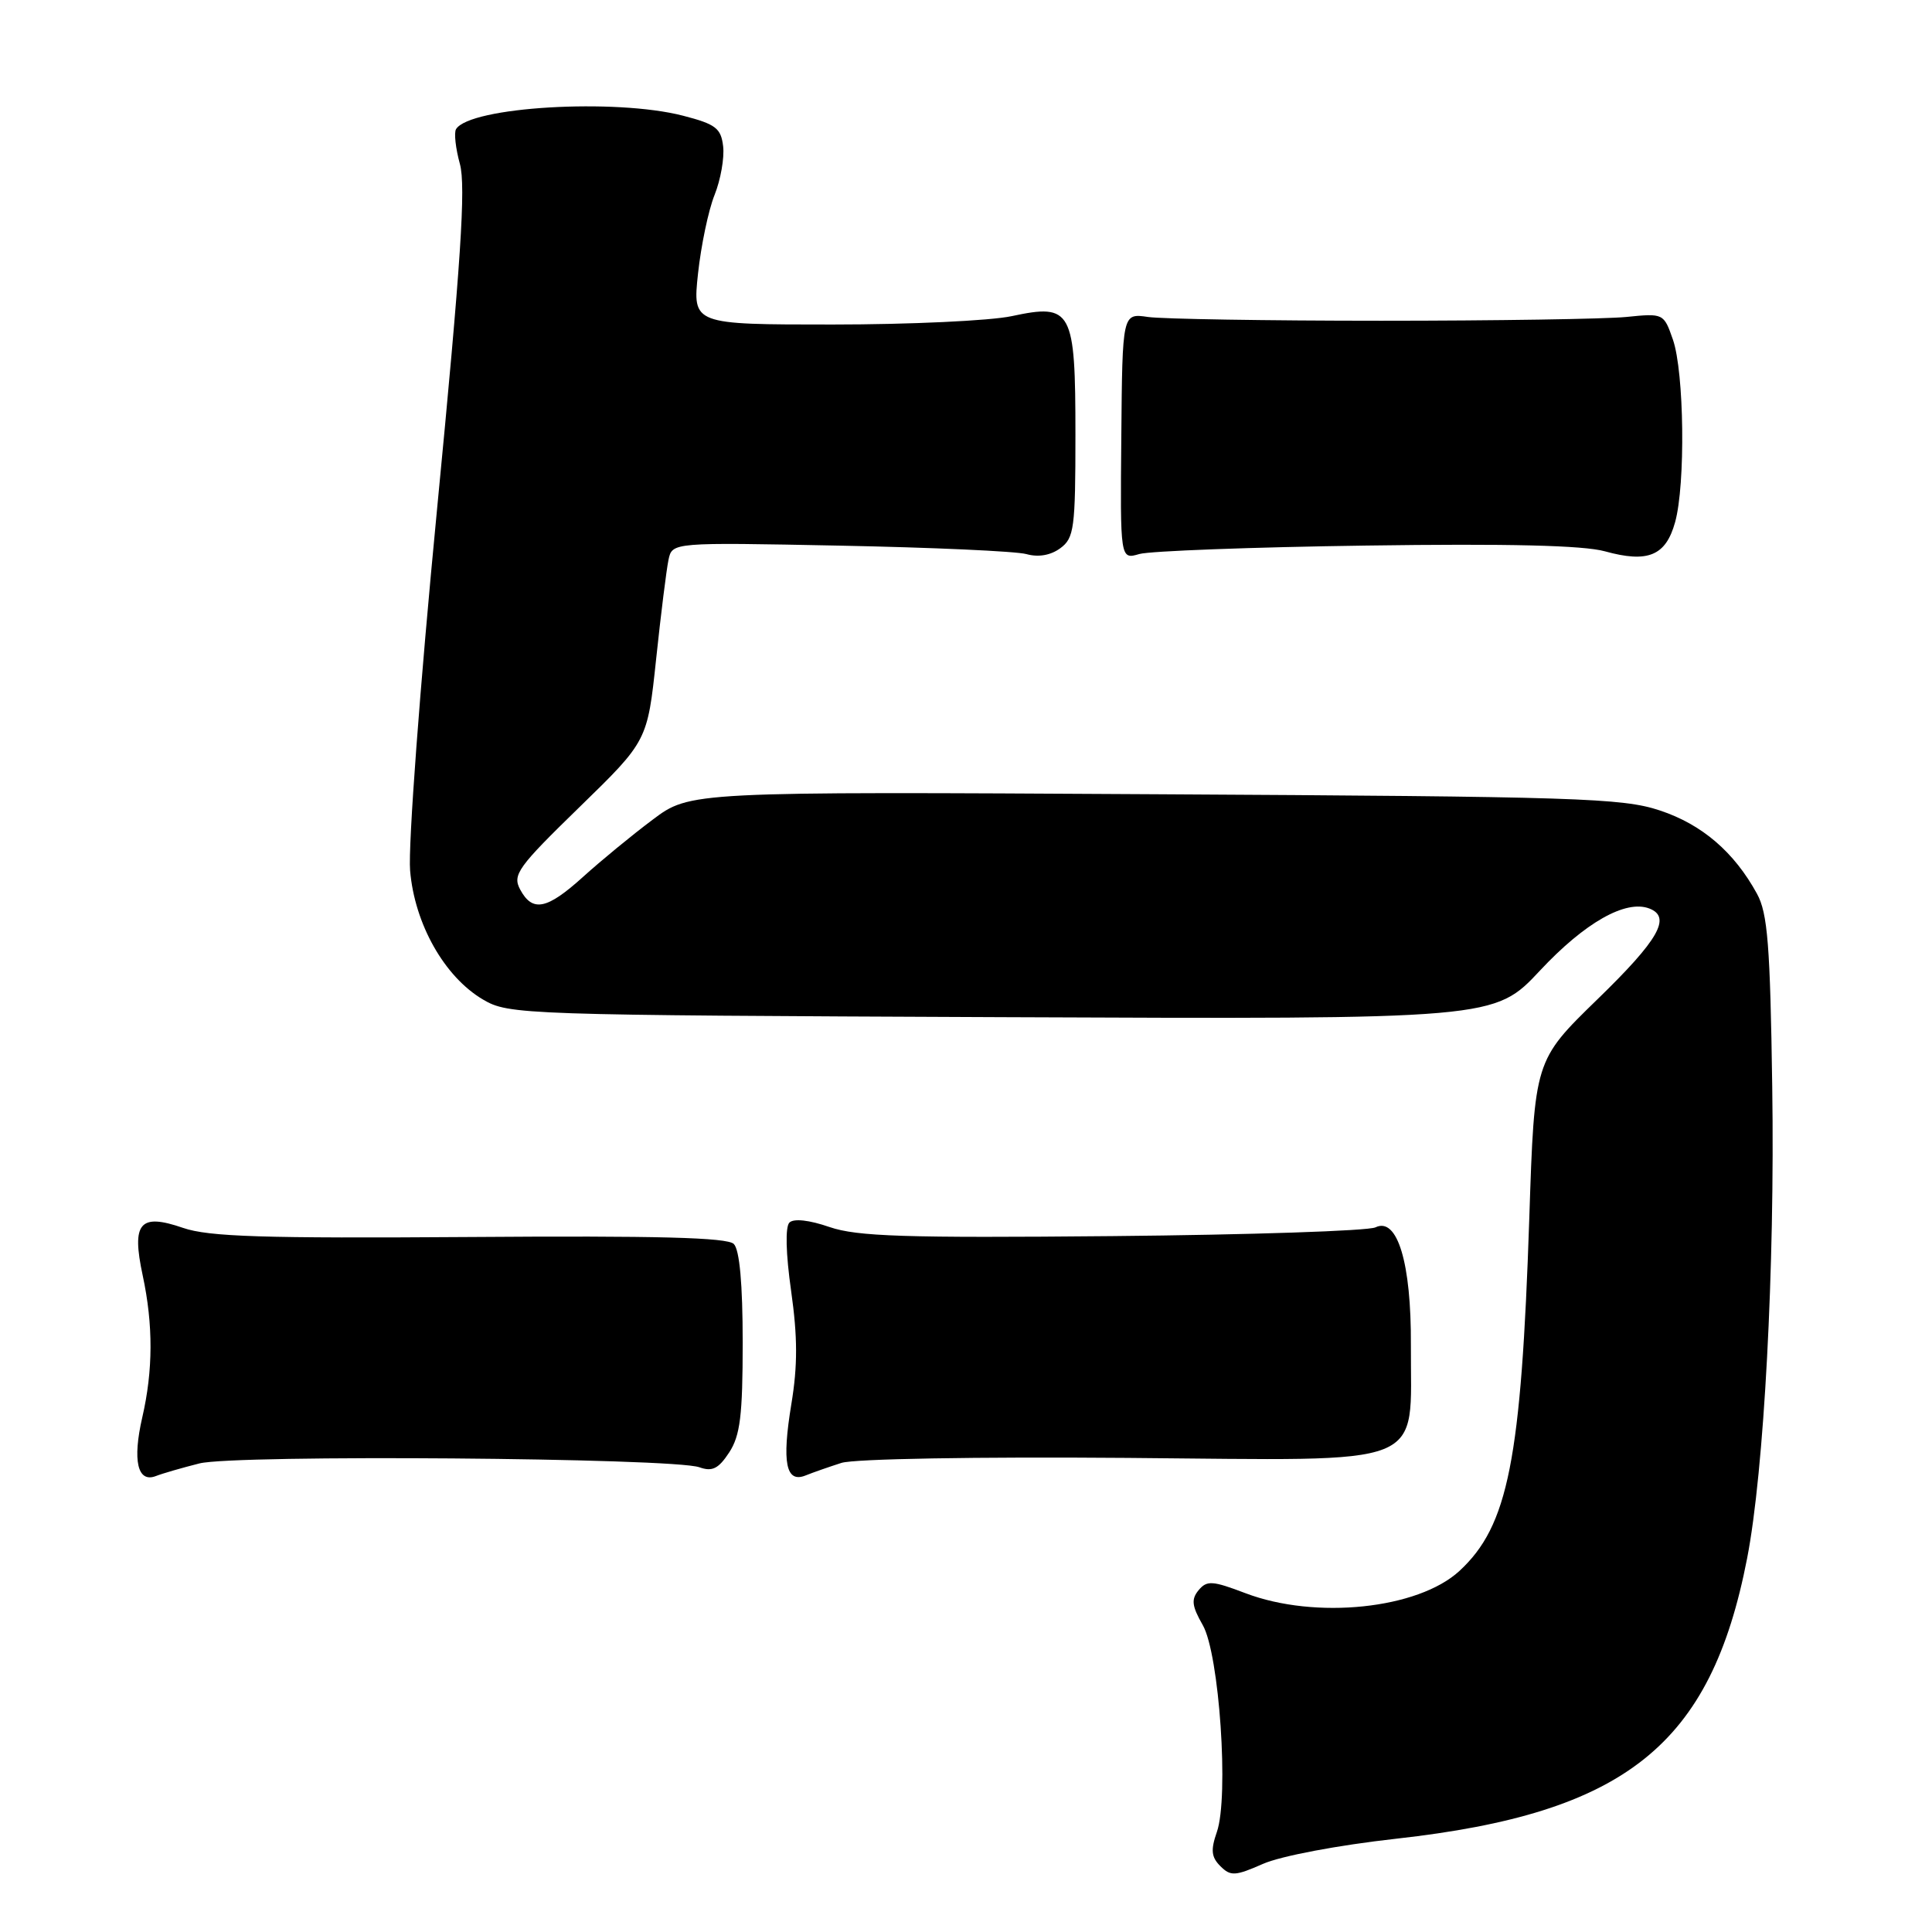 <?xml version="1.0" encoding="UTF-8" standalone="no"?>
<!DOCTYPE svg PUBLIC "-//W3C//DTD SVG 1.1//EN" "http://www.w3.org/Graphics/SVG/1.1/DTD/svg11.dtd" >
<svg xmlns="http://www.w3.org/2000/svg" xmlns:xlink="http://www.w3.org/1999/xlink" version="1.1" viewBox="0 0 256 256">
 <g >
 <path fill="currentColor"
d=" M 185.00 243.64 C 215.42 240.25 226.69 231.25 231.50 206.50 C 233.75 194.96 235.19 167.92 234.83 144.00 C 234.56 125.22 234.22 120.99 232.81 118.43 C 229.78 112.89 225.52 109.24 219.94 107.39 C 214.98 105.74 209.02 105.55 152.97 105.24 C 91.43 104.89 91.43 104.89 86.47 108.62 C 83.73 110.67 79.60 114.07 77.27 116.18 C 72.46 120.53 70.56 120.91 68.92 117.86 C 67.88 115.91 68.61 114.90 76.78 106.95 C 85.79 98.18 85.79 98.18 86.94 87.34 C 87.57 81.38 88.31 75.46 88.58 74.18 C 89.07 71.86 89.07 71.86 111.29 72.30 C 123.50 72.54 134.62 73.04 136.00 73.42 C 137.60 73.87 139.22 73.58 140.50 72.64 C 142.33 71.29 142.50 70.00 142.50 57.62 C 142.50 41.04 142.04 40.18 134.06 41.89 C 131.22 42.50 120.55 43.00 110.33 43.00 C 91.77 43.00 91.77 43.00 92.49 36.26 C 92.89 32.55 93.87 27.86 94.68 25.84 C 95.49 23.82 96.00 20.92 95.82 19.39 C 95.54 16.99 94.84 16.45 90.50 15.33 C 81.52 13.01 62.26 14.15 60.43 17.11 C 60.14 17.58 60.37 19.66 60.94 21.73 C 61.74 24.66 61.08 34.72 57.91 67.49 C 55.64 90.95 54.07 112.08 54.34 115.34 C 54.93 122.43 58.90 129.45 64.01 132.45 C 67.42 134.45 69.04 134.51 132.76 134.78 C 198.02 135.06 198.02 135.06 204.07 128.59 C 210.00 122.25 215.41 119.18 218.54 120.38 C 221.51 121.52 219.79 124.53 211.66 132.42 C 203.33 140.52 203.33 140.52 202.64 161.40 C 201.57 193.50 199.85 202.19 193.38 208.16 C 187.90 213.21 174.31 214.63 165.04 211.11 C 160.65 209.44 159.92 209.39 158.82 210.71 C 157.82 211.92 157.93 212.81 159.37 215.33 C 161.57 219.16 162.86 238.10 161.24 242.75 C 160.41 245.13 160.50 246.07 161.70 247.27 C 163.06 248.63 163.66 248.60 167.36 246.97 C 169.73 245.93 177.28 244.50 185.00 243.64 Z  M 26.43 193.91 C 31.15 192.72 89.12 193.17 92.67 194.42 C 94.38 195.03 95.20 194.62 96.62 192.46 C 98.08 190.22 98.41 187.58 98.41 177.87 C 98.41 170.13 98.00 165.60 97.23 164.83 C 96.37 163.97 87.06 163.73 62.26 163.91 C 34.85 164.10 27.67 163.88 24.25 162.70 C 18.51 160.72 17.41 162.02 18.91 169.01 C 20.31 175.55 20.29 181.58 18.85 187.82 C 17.54 193.52 18.22 196.51 20.64 195.59 C 21.53 195.24 24.13 194.49 26.43 193.91 Z  M 111.50 193.84 C 113.23 193.30 129.35 193.02 149.43 193.18 C 189.92 193.51 186.87 194.72 186.95 178.22 C 187.01 167.34 185.16 161.22 182.26 162.63 C 181.29 163.10 165.61 163.62 147.41 163.79 C 119.88 164.05 113.58 163.84 109.92 162.59 C 107.23 161.66 105.17 161.43 104.60 162.00 C 104.04 162.56 104.12 166.08 104.83 171.07 C 105.69 177.16 105.70 180.95 104.86 186.04 C 103.58 193.80 104.13 196.57 106.76 195.50 C 107.72 195.11 109.85 194.37 111.50 193.84 Z  M 181.00 72.29 C 199.85 72.02 209.80 72.26 212.65 73.05 C 218.35 74.63 220.73 73.65 221.96 69.19 C 223.35 64.20 223.17 49.32 221.67 45.00 C 220.46 41.52 220.42 41.50 215.48 42.00 C 212.74 42.27 198.12 42.50 183.00 42.50 C 167.88 42.50 153.97 42.27 152.11 42.00 C 148.72 41.50 148.72 41.50 148.58 57.83 C 148.43 74.15 148.43 74.15 150.97 73.41 C 152.36 73.01 165.88 72.50 181.00 72.29 Z "/>
</g>
</svg>